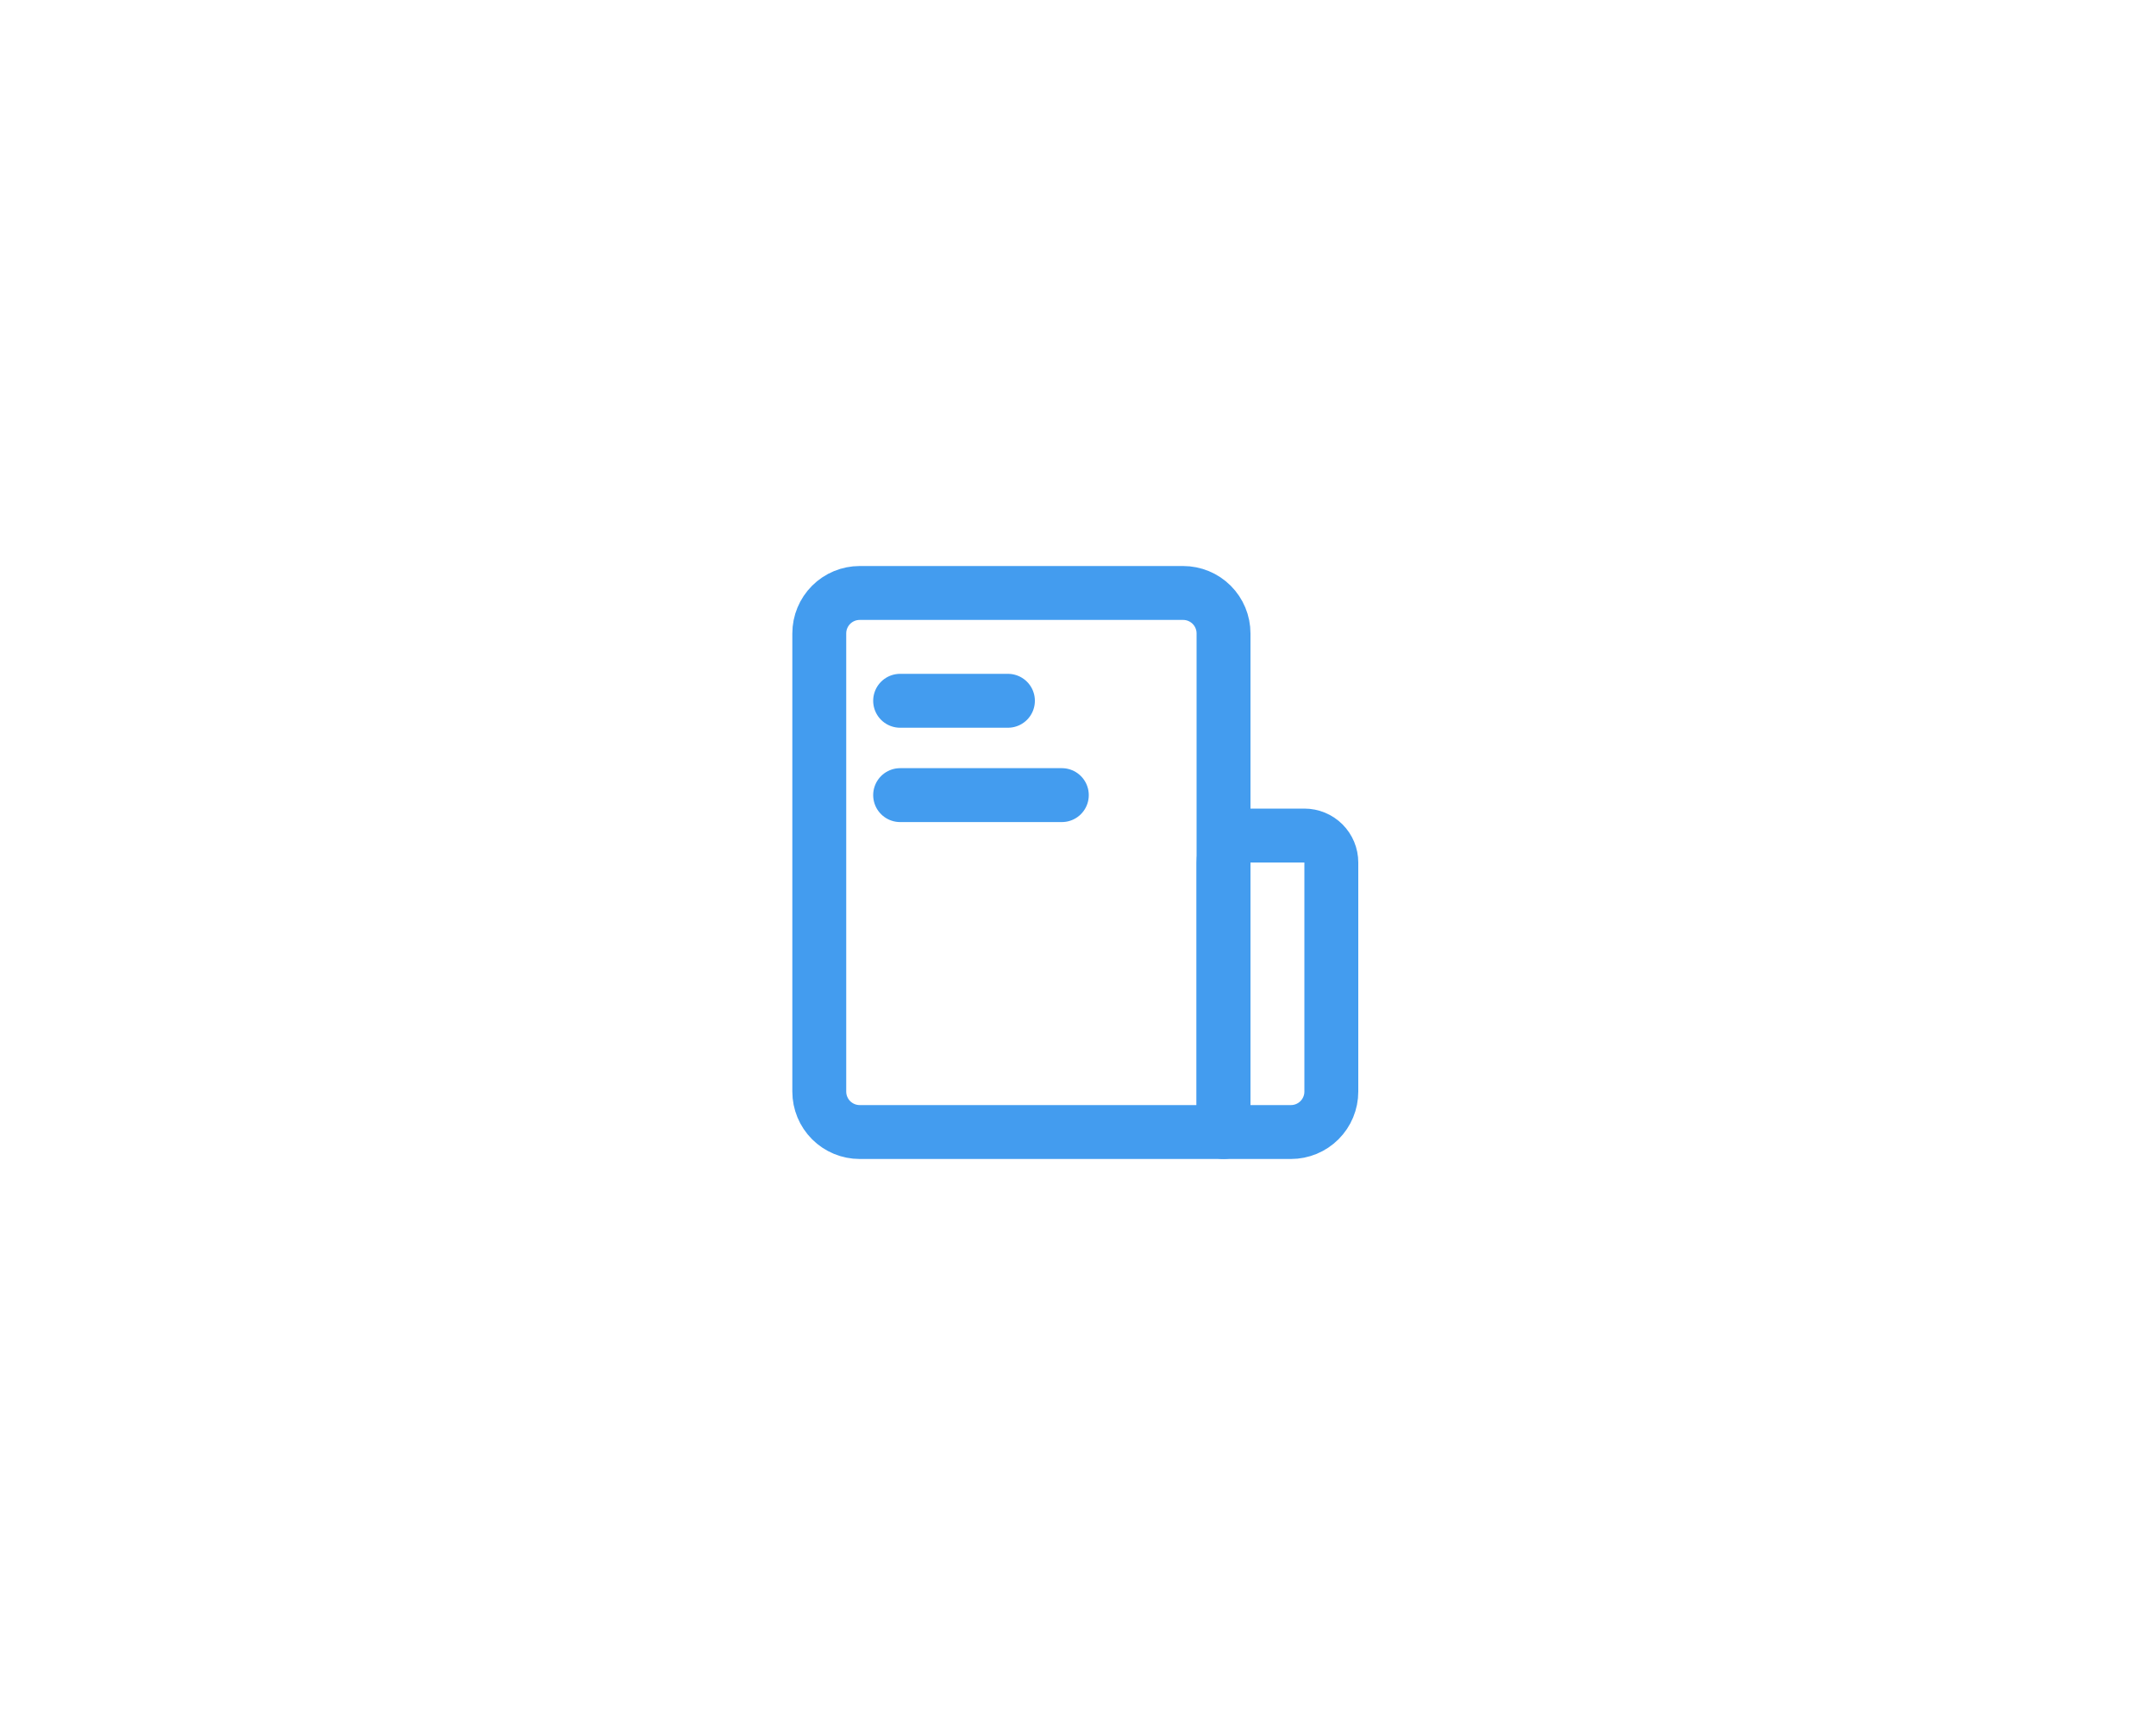 <svg width="200" height="160" viewBox="0 0 200 160" fill="none" xmlns="http://www.w3.org/2000/svg">
<path d="M76 58.75C76 57.755 76.395 56.802 77.098 56.098C77.802 55.395 78.755 55 79.75 55H109.75C110.745 55 111.698 55.395 112.402 56.098C113.105 56.802 113.5 57.755 113.5 58.75V105H79.75C78.755 105 77.802 104.605 77.098 103.902C76.395 103.198 76 102.245 76 101.25V58.75Z" stroke="#439CEF" stroke-width="5" stroke-linejoin="round"/>
<path d="M113.5 80C113.5 79.337 113.763 78.701 114.232 78.232C114.701 77.763 115.337 77.5 116 77.5H121C121.663 77.5 122.299 77.763 122.768 78.232C123.237 78.701 123.5 79.337 123.5 80V101.25C123.5 102.245 123.105 103.198 122.402 103.902C121.698 104.605 120.745 105 119.75 105H113.5V80Z" stroke="#439CEF" stroke-width="5" stroke-linejoin="round"/>
<path d="M83.5 65H93.5" stroke="#439CEF" stroke-width="5" stroke-linecap="round" stroke-linejoin="round"/>
<path d="M83.5 73.75H98.5" stroke="#439CEF" stroke-width="5" stroke-linecap="round" stroke-linejoin="round"/>
</svg>
